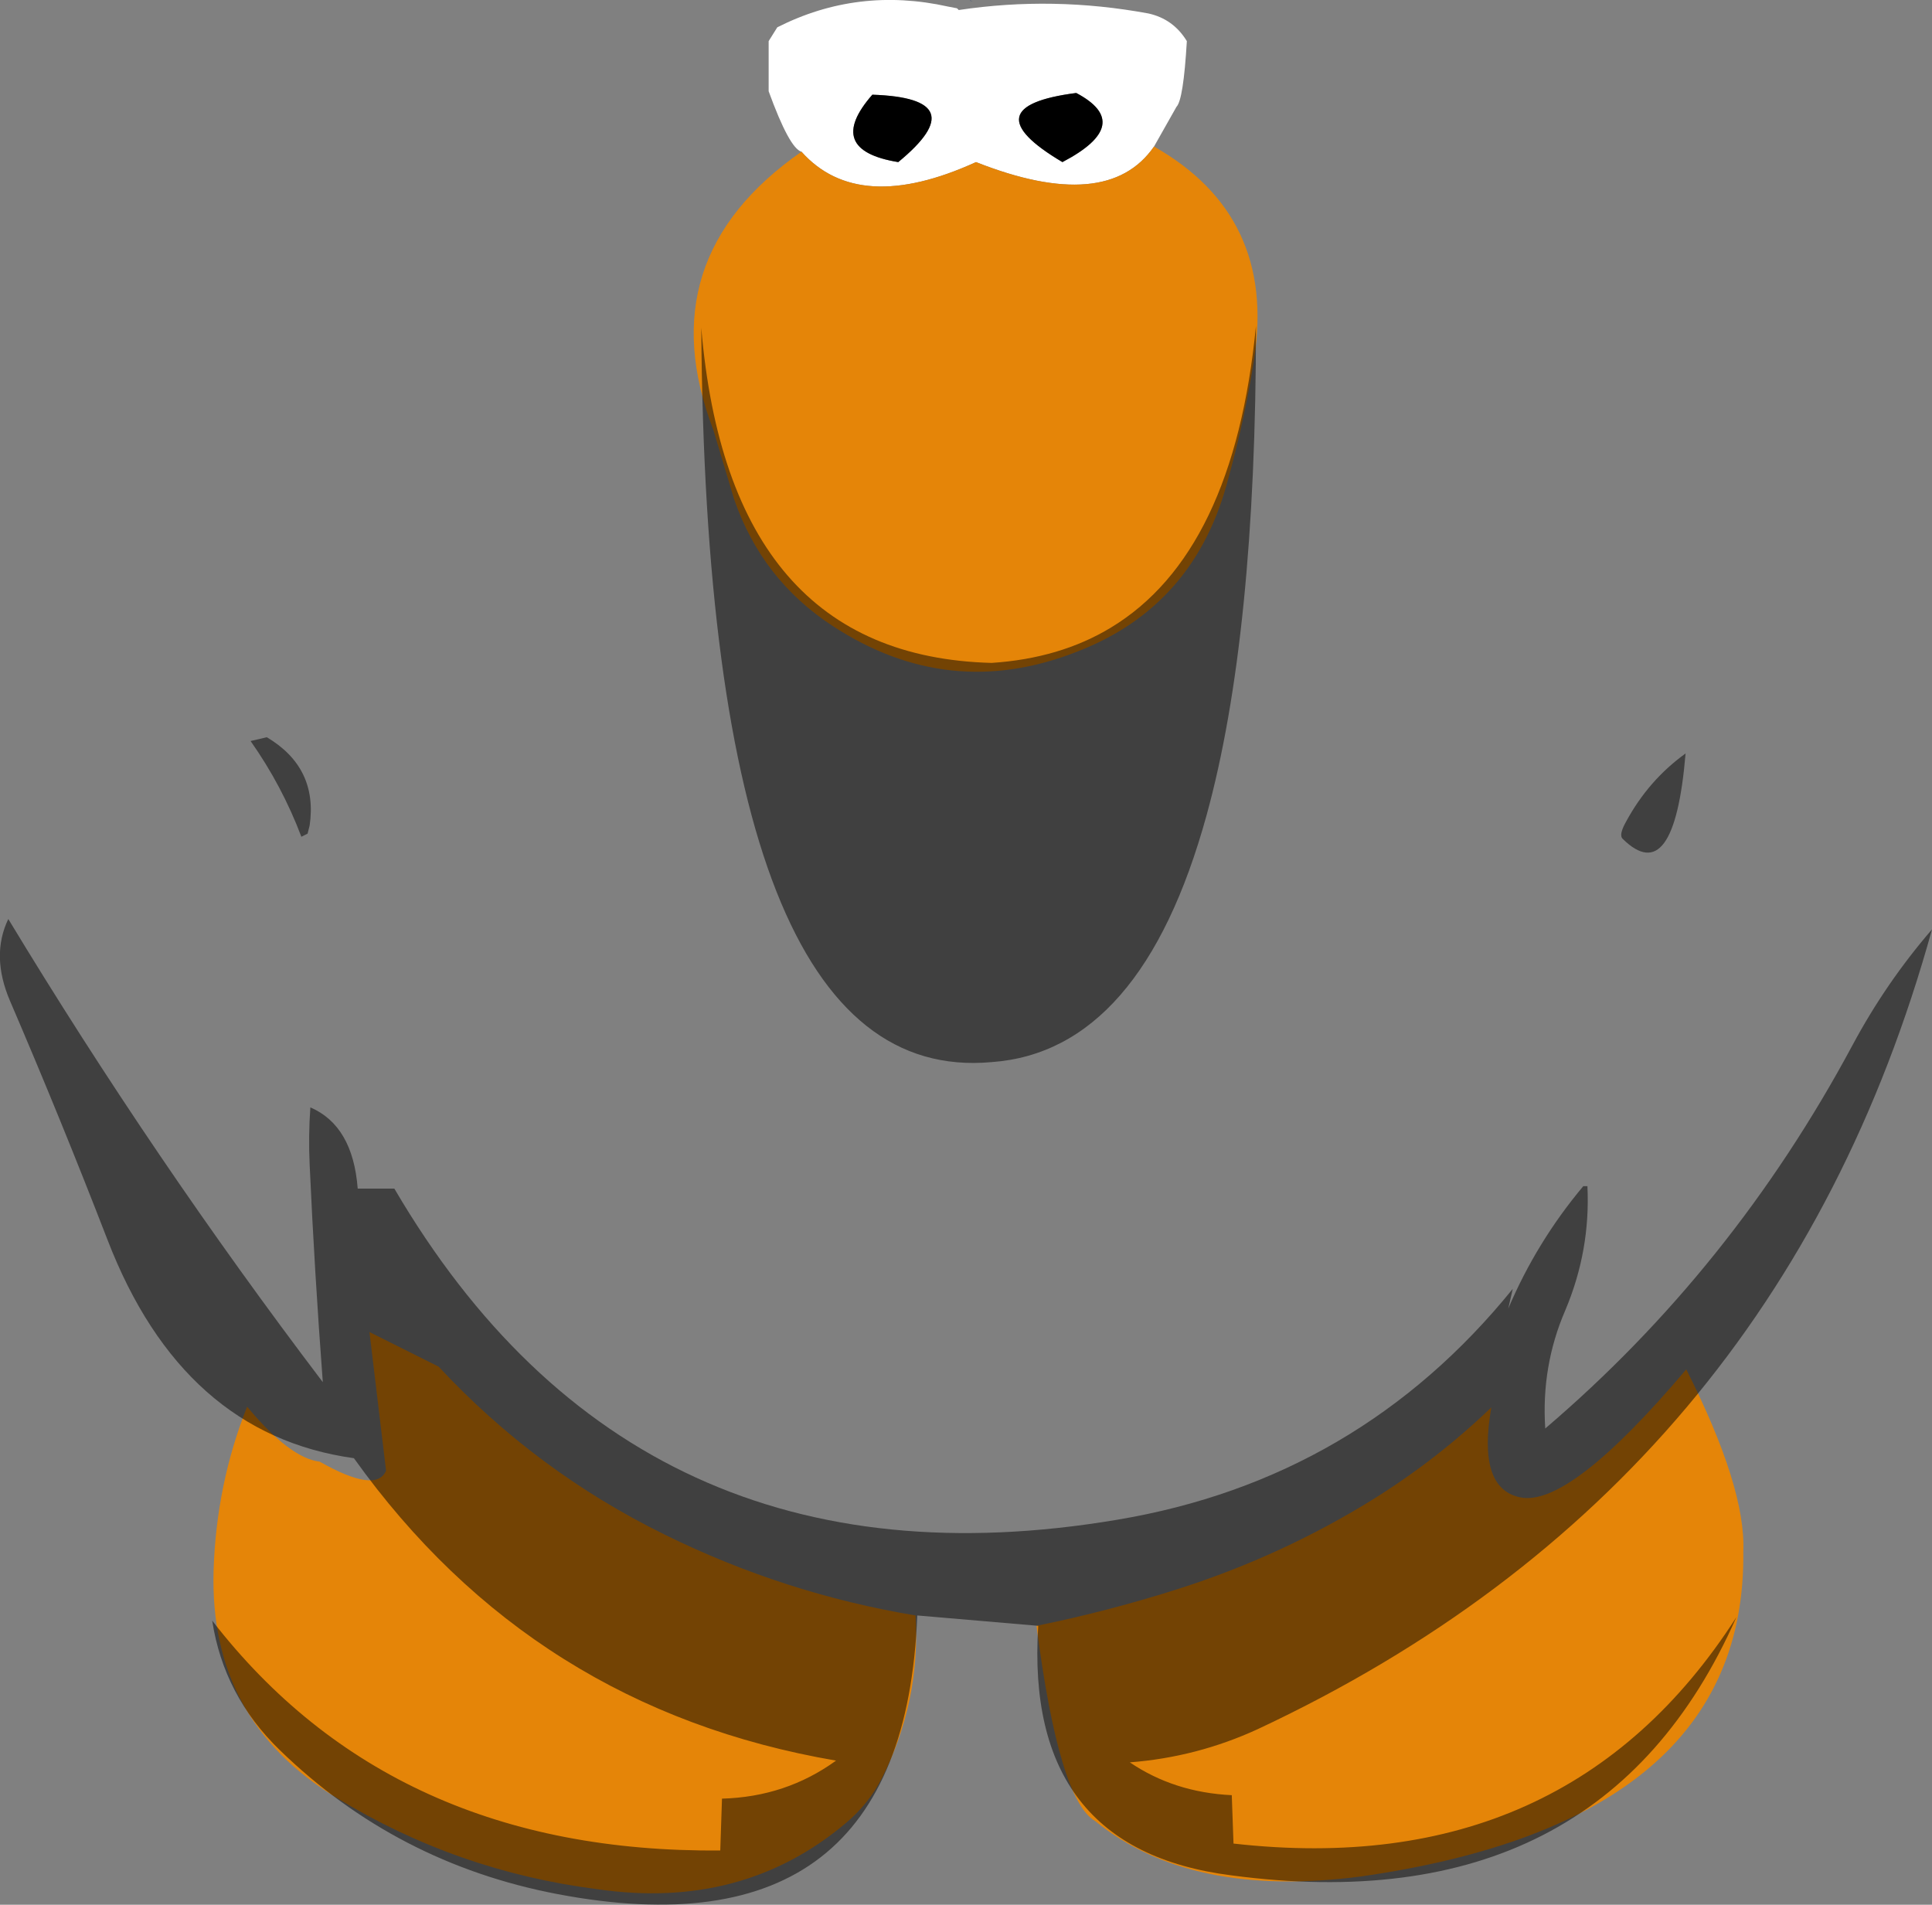 <?xml version="1.0" encoding="UTF-8" standalone="no"?>
<svg xmlns:ffdec="https://www.free-decompiler.com/flash" xmlns:xlink="http://www.w3.org/1999/xlink" ffdec:objectType="shape" height="275.55px" width="279.5px" xmlns="http://www.w3.org/2000/svg">
  <rect width="100%" height="100%" fill="#808080" stroke="none"/>
  <g transform="matrix(1.0, 0.0, 0.0, 1.0, 141.7, 70.45)">
    <path d="M-25.75 -48.5 Q-27.5 -49.0 -30.5 -57.25 L-30.5 -64.5 -29.25 -66.5 Q-17.6 -72.4 -4.55 -69.5 L-3.25 -69.25 -3.0 -69.0 Q10.65 -71.05 24.45 -68.5 28.05 -67.7 30.0 -64.5 29.5 -56.0 28.5 -55.0 L25.25 -49.25 Q18.5 -39.5 -0.5 -47.0 -17.5 -39.25 -25.75 -48.5 M12.0 -47.0 Q22.5 -52.5 14.0 -57.0 -1.5 -55.0 12.0 -47.0 M-11.75 -47.0 Q-0.5 -56.25 -15.5 -56.75 -22.5 -48.75 -11.75 -47.0" fill="#ffffff" fill-rule="evenodd" stroke="none"/>
    <path d="M25.25 -49.25 Q42.9 -39.25 39.75 -18.65 38.4 -9.85 36.0 -1.25 31.25 17.25 14.05 23.85 -4.45 31.1 -21.25 20.1 -31.5 13.4 -35.5 1.75 L-38.5 -8.25 Q-48.0 -33.0 -25.75 -48.5 -17.5 -39.25 -0.5 -47.0 18.5 -39.5 25.25 -49.25 M74.05 133.15 Q72.0 144.8 78.15 146.15 85.25 147.75 102.25 127.65 110.9 144.8 110.5 154.0 111.0 193.0 55.25 201.0 30.5 204.25 16.75 193.0 11.5 190.0 8.25 164.75 18.8 162.6 28.95 159.35 43.9 154.55 57.1 146.35 66.3 140.6 74.05 133.15 M-85.85 142.3 L-88.25 122.25 -78.25 127.25 Q-64.15 142.4 -45.55 151.55 -28.2 160.1 -9.25 163.25 -8.5 175.6 -14.1 186.75 -16.05 190.55 -19.35 193.3 -34.3 205.9 -55.3 202.85 -75.65 200.25 -93.05 189.6 -111.45 178.45 -110.8 156.7 -110.4 144.25 -105.95 133.05 -99.75 140.5 -95.45 141.0 -87.25 145.65 -85.85 142.3" fill="#e58508" fill-rule="evenodd" stroke="none"/>
    <path d="M12.0 -47.0 Q-1.5 -55.0 14.0 -57.0 22.5 -52.5 12.0 -47.0 M-11.75 -47.0 Q-22.5 -48.75 -15.5 -56.75 -0.5 -56.25 -11.75 -47.0" fill="#000000" fill-rule="evenodd" stroke="none"/>
    <path d="M-1.35 -70.4 L-1.0 -70.25 -1.35 -70.35 -1.35 -70.4" fill="#243773" fill-rule="evenodd" stroke="none"/>
    <path d="M102.15 38.55 Q100.5 58.25 93.05 50.9 92.45 50.35 93.55 48.4 96.8 42.4 102.15 38.55 M137.8 64.0 Q115.55 144.45 40.25 179.7 31.45 183.75 21.75 184.5 28.15 188.85 36.5 189.25 L36.75 196.25 Q85.0 201.7 109.5 163.5 89.9 207.95 36.45 200.85 6.45 197.05 8.5 164.75 L-9.0 163.25 Q-10.95 213.1 -61.1 203.55 -84.35 199.1 -101.2 182.75 -109.35 174.85 -111.0 164.0 -84.95 197.65 -37.5 197.25 L-37.25 189.75 Q-28.0 189.5 -20.75 184.25 -64.6 176.75 -90.5 140.5 -115.3 137.05 -126.15 108.9 -132.9 91.45 -140.25 74.35 -143.05 67.8 -140.5 62.5 -119.45 97.3 -95.0 129.5 -96.2 113.55 -96.9 98.1 -97.1 93.9 -96.8 89.75 -90.65 92.4 -89.95 101.5 L-84.65 101.5 Q-49.7 161.15 19.95 149.4 54.85 143.55 77.15 116.0 L76.5 118.85 Q80.6 109.2 87.35 101.15 L87.95 101.15 Q88.4 110.45 84.75 119.1 81.25 127.2 81.85 136.2 108.95 113.1 126.3 80.75 131.15 71.7 137.8 64.0 M1.75 25.45 Q11.65 24.8 19.0 20.35 36.8 9.6 40.0 -23.3 40.0 21.55 32.85 47.5 23.45 81.65 1.75 83.2 -39.5 86.95 -40.25 -23.05 -36.25 24.45 1.75 25.45 M-96.9 48.95 L-97.2 50.15 -98.1 50.6 Q-100.9 43.2 -105.45 36.75 L-103.1 36.2 Q-95.7 40.6 -96.9 48.95" fill="#000000" fill-opacity="0.498" fill-rule="evenodd" stroke="none"/>
  </g>
</svg>
